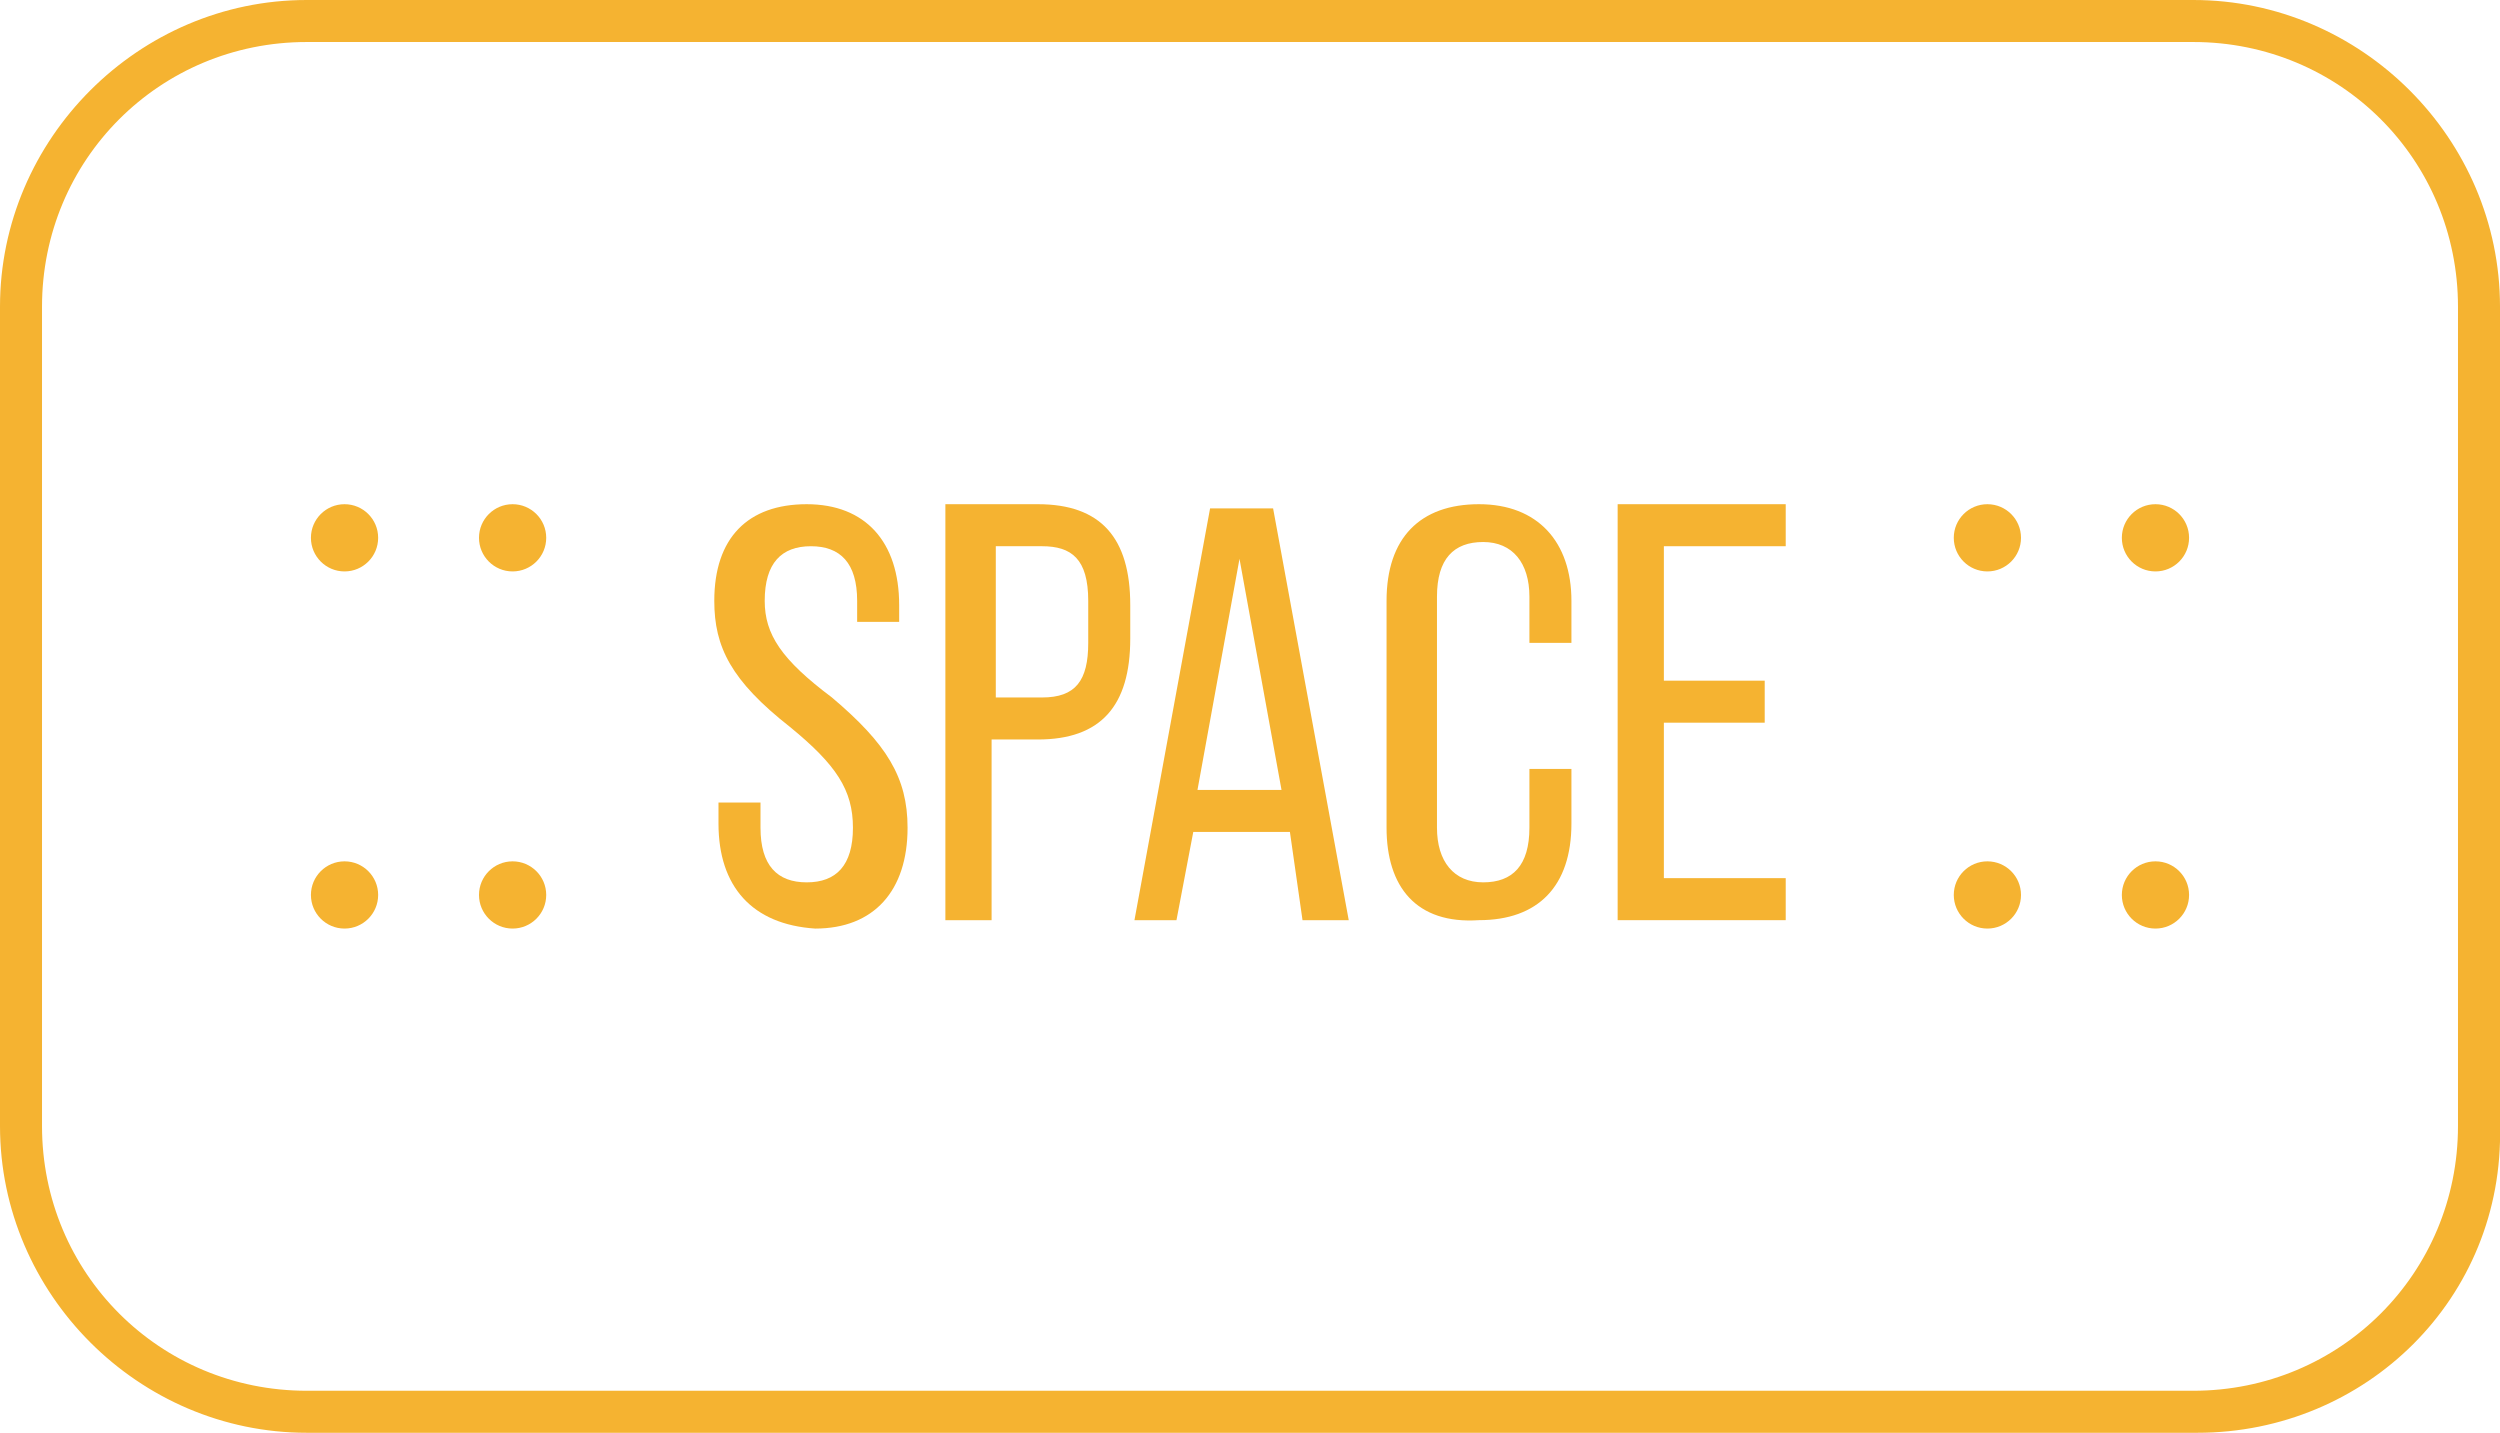 <?xml version="1.0" encoding="utf-8"?>
<!-- Generator: Adobe Illustrator 28.0.0, SVG Export Plug-In . SVG Version: 6.00 Build 0)  -->
<svg version="1.1" id="圖層_1" xmlns="http://www.w3.org/2000/svg" xmlns:xlink="http://www.w3.org/1999/xlink" x="0px" y="0px"
	 viewBox="0 0 59.5 34.1" style="enable-background:new 0 0 59.5 34.1;" xml:space="preserve">
<style type="text/css">
	.st0{fill:#F5B331;}
</style>
<g>
	<path class="st0" d="M17.1,19.6v-0.5h1v0.6c0,0.9,0.4,1.3,1.1,1.3s1.1-0.4,1.1-1.3s-0.4-1.5-1.5-2.4c-1.4-1.1-1.8-1.9-1.8-3
		c0-1.5,0.8-2.3,2.2-2.3s2.2,0.9,2.2,2.4v0.4h-1v-0.5c0-0.9-0.4-1.3-1.1-1.3s-1.1,0.4-1.1,1.3c0,0.8,0.4,1.4,1.6,2.3
		c1.3,1.1,1.8,1.9,1.8,3.1c0,1.5-0.8,2.4-2.2,2.4C17.9,22,17.1,21.1,17.1,19.6z"/>
	<path class="st0" d="M22.6,12h2.1c1.5,0,2.2,0.8,2.2,2.4v0.8c0,1.6-0.7,2.4-2.2,2.4h-1.1v4.3h-1.1V12H22.6z M24.8,16.6
		c0.8,0,1.1-0.4,1.1-1.3v-1c0-1-0.4-1.3-1.1-1.3h-1.1v3.6H24.8z"/>
	<path class="st0" d="M30.7,19.8h-2.3L28,21.9h-1l1.8-9.8h1.5l1.8,9.8H31L30.7,19.8z M30.5,18.8l-1-5.5l-1,5.5H30.5z"/>
	<path class="st0" d="M33,19.7v-5.4c0-1.5,0.8-2.3,2.2-2.3s2.2,0.9,2.2,2.3v1h-1v-1.1c0-0.8-0.4-1.3-1.1-1.3c-0.7,0-1.1,0.4-1.1,1.3
		v5.5c0,0.8,0.4,1.3,1.1,1.3c0.7,0,1.1-0.4,1.1-1.3v-1.4h1v1.3c0,1.5-0.8,2.3-2.2,2.3C33.7,22,33,21.1,33,19.7z"/>
	<path class="st0" d="M38.5,12h4v1h-2.9v3.2H42v1h-2.4v3.7h2.9v1h-4V12z"/>
</g>
<g>
	<g>
		<path class="st0" d="M52.3,34.1h-45c-4,0-7.3-3.3-7.3-7.3V7.3C0,3.3,3.3,0,7.3,0h44.9c4,0,7.3,3.3,7.3,7.3v19.5
			C59.6,30.9,56.3,34.1,52.3,34.1z M7.3,1C3.8,1,1,3.8,1,7.3v19.5c0,3.5,2.8,6.3,6.3,6.3h44.9c3.5,0,6.3-2.8,6.3-6.3V7.3
			c0-3.5-2.8-6.3-6.3-6.3H7.3z"/>
	</g>
</g>
<circle class="st0" cx="12.2" cy="12.8" r="0.8"/>
<circle class="st0" cx="12.2" cy="21.3" r="0.8"/>
<circle class="st0" cx="47.3" cy="12.8" r="0.8"/>
<circle class="st0" cx="47.3" cy="21.3" r="0.8"/>
<circle class="st0" cx="51.3" cy="12.8" r="0.8"/>
<circle class="st0" cx="51.3" cy="21.3" r="0.8"/>
<circle class="st0" cx="8.2" cy="12.8" r="0.8"/>
<circle class="st0" cx="8.2" cy="21.3" r="0.8"/>
</svg>
